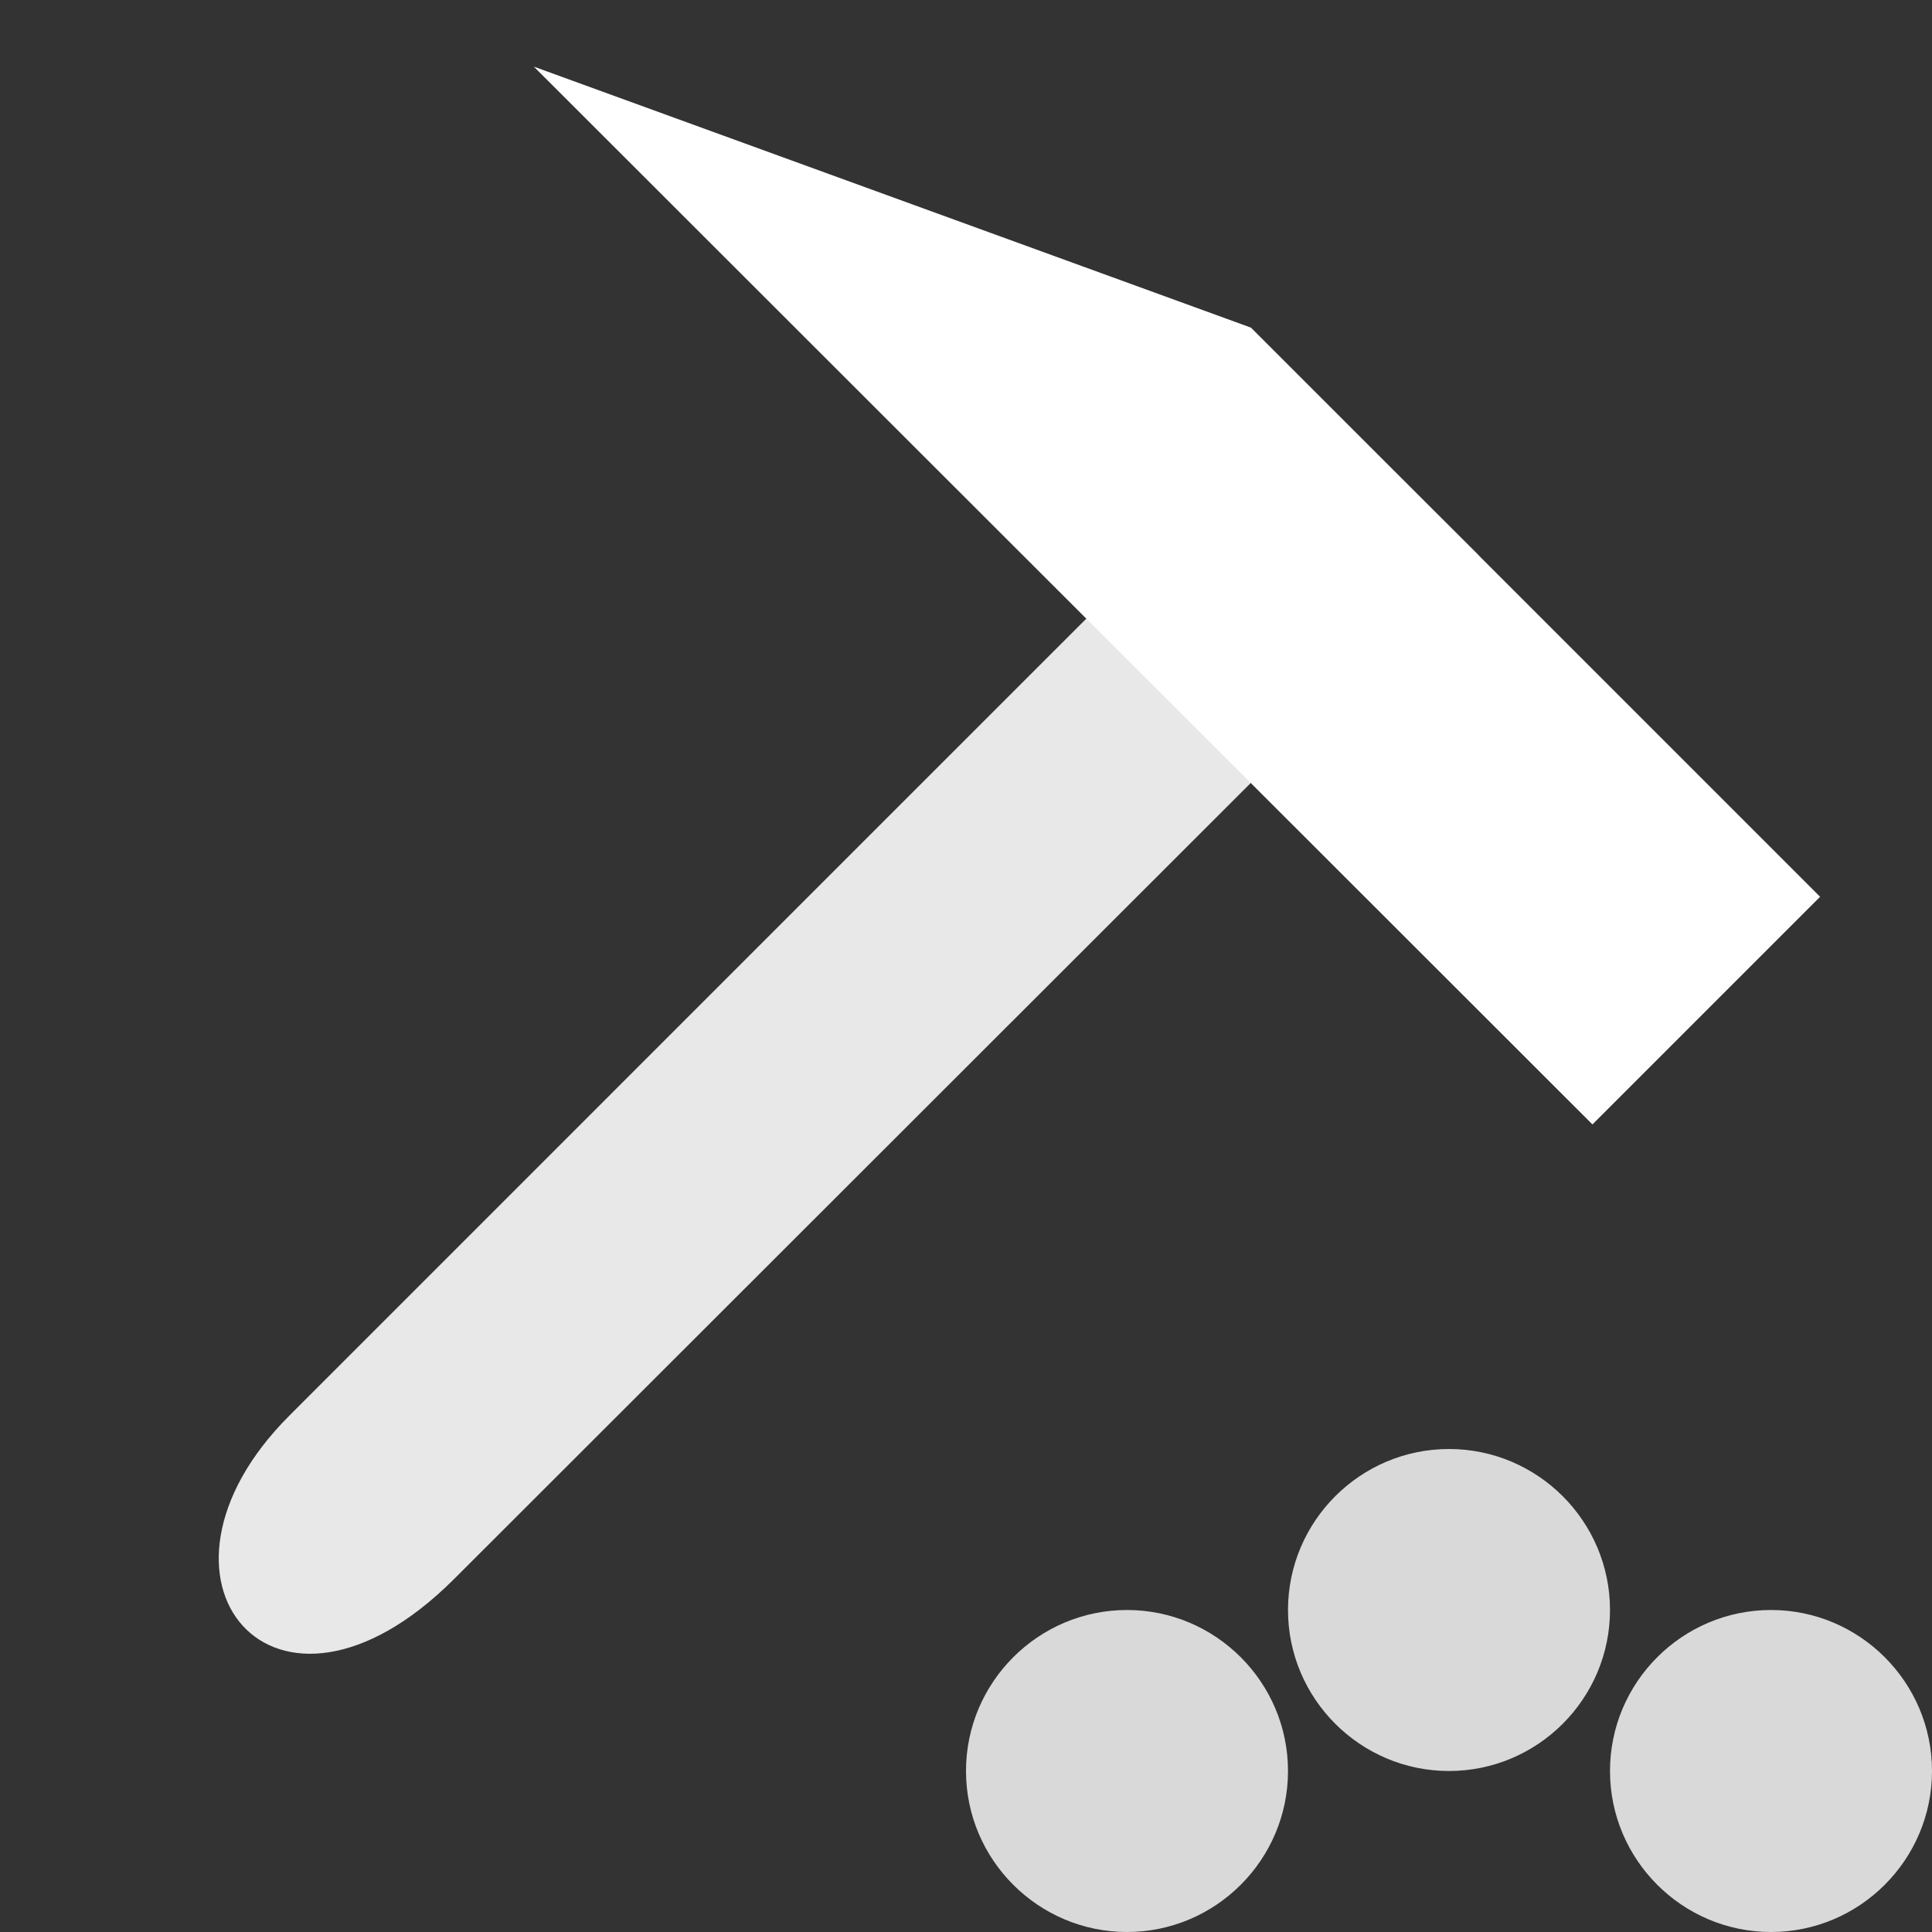 <?xml version="1.0" encoding="UTF-8"?>
<svg xmlns="http://www.w3.org/2000/svg" xmlns:xlink="http://www.w3.org/1999/xlink" width="12" height="12" viewBox="0 0 12 12">
<rect x="0" y="0" width="12" height="12" fill="#333333" stroke="none"/>
<path fill-rule="nonzero" fill="rgb(90.98%, 90.98%, 90.98%)" fill-opacity="1" d="M 8.16 2.43 L 9.184 3.449 L 2.816 9.812 C 1.703 10.918 0.781 9.809 1.797 8.793 C 2.812 7.777 8.16 2.43 8.16 2.43 Z M 8.16 2.43 "/>
<path fill-rule="nonzero" fill="rgb(100%, 100%, 100%)" fill-opacity="1" d="M 9.891 6.984 L 3.316 0.414 L 7.77 2.035 L 11.305 5.57 Z M 9.891 6.984 "/>
<path fill-rule="nonzero" fill="rgb(85.098%, 85.098%, 85.098%)" fill-opacity="1" d="M 8 11 C 8 11.551 7.551 12 7 12 C 6.449 12 6 11.551 6 11 C 6 10.449 6.449 10 7 10 C 7.551 10 8 10.449 8 11 Z M 8 11 "/>
<path fill-rule="nonzero" fill="rgb(85.098%, 85.098%, 85.098%)" fill-opacity="1" d="M 10 10 C 10 10.551 9.551 11 9 11 C 8.449 11 8 10.551 8 10 C 8 9.449 8.449 9 9 9 C 9.551 9 10 9.449 10 10 Z M 10 10 "/>
<path fill-rule="nonzero" fill="rgb(85.098%, 85.098%, 85.098%)" fill-opacity="1" d="M 12 11 C 12 11.551 11.551 12 11 12 C 10.449 12 10 11.551 10 11 C 10 10.449 10.449 10 11 10 C 11.551 10 12 10.449 12 11 Z M 12 11 "/>
</svg>

